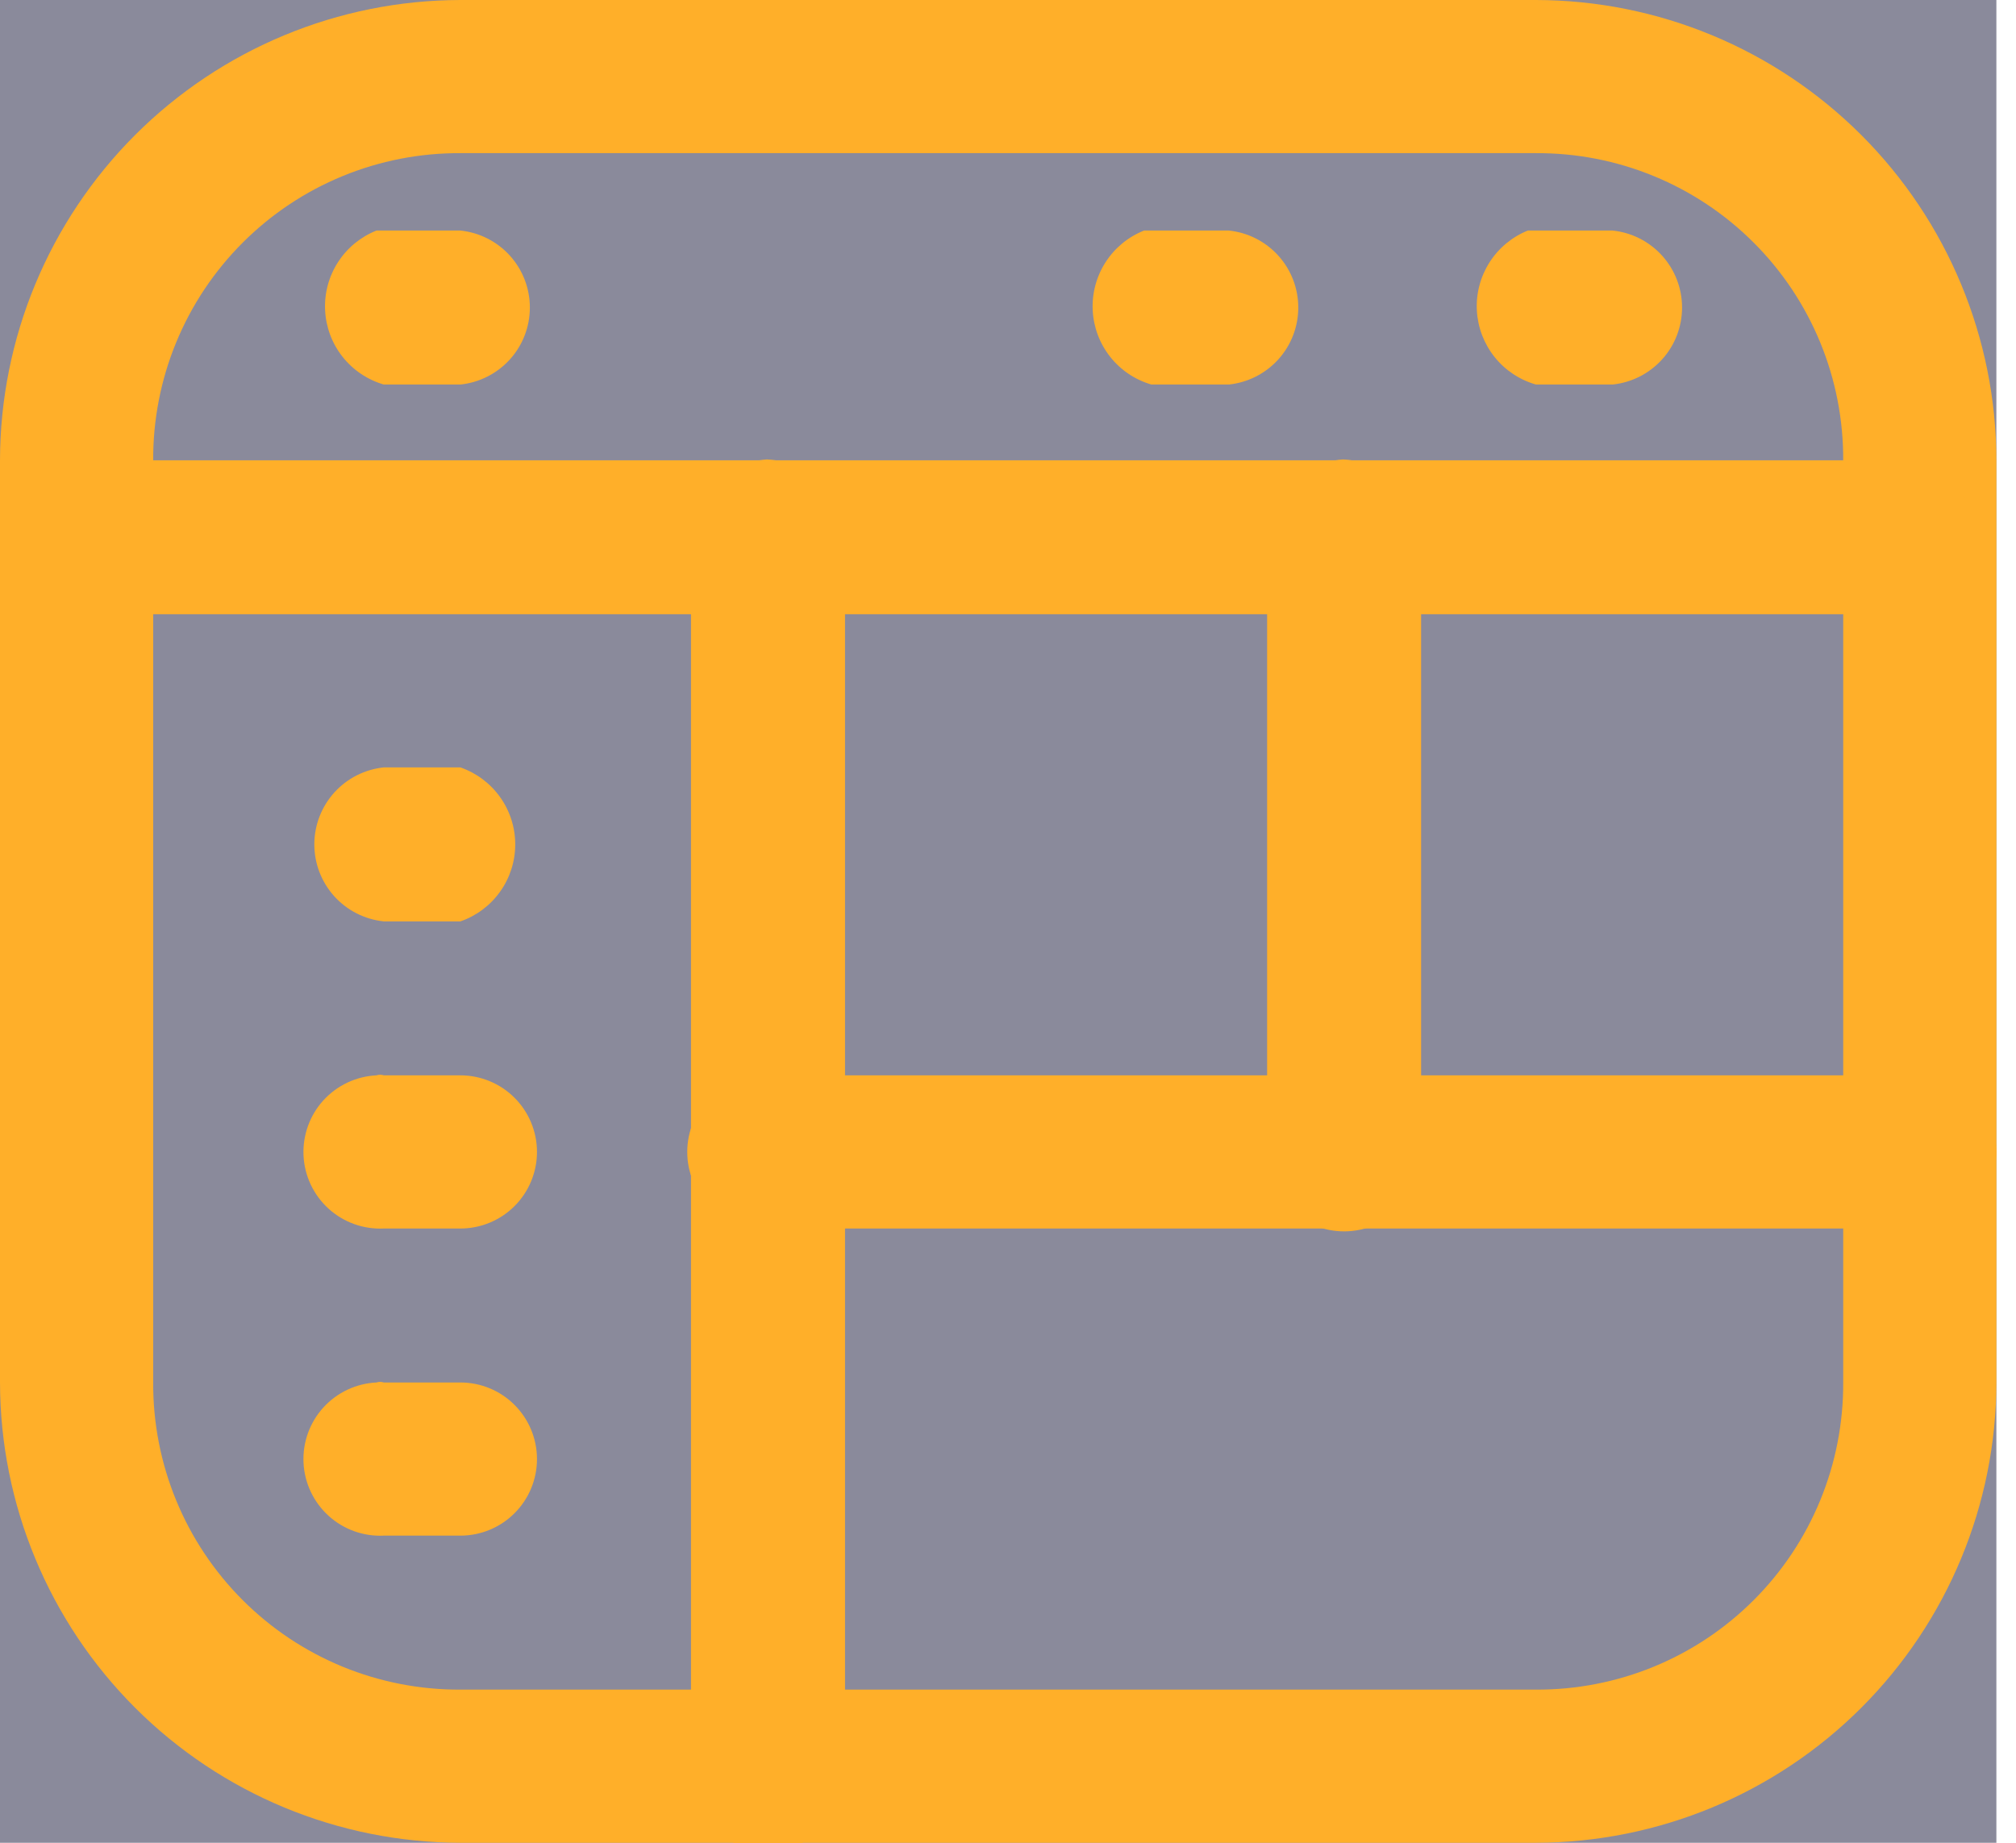 <svg width="70" height="64" viewBox="0 0 70 64" fill="none" xmlns="http://www.w3.org/2000/svg">
<g id="Desktop" clip-path="url(#clip0_16_1001)">
<rect width="69.319" height="64" fill="#8A8A9B"/>
<path id="Vector" d="M15.986 5.319H53.333C54.736 5.312 56.127 5.582 57.424 6.116C58.722 6.649 59.901 7.435 60.892 8.427C61.885 9.419 62.67 10.598 63.203 11.895C63.737 13.193 64.007 14.583 64 15.986V48.014C64.007 49.417 63.737 50.807 63.203 52.105C62.67 53.403 61.885 54.581 60.892 55.573C59.901 56.565 58.722 57.351 57.424 57.884C56.127 58.417 54.736 58.688 53.333 58.681H15.986C14.583 58.688 13.193 58.417 11.895 57.884C10.598 57.351 9.419 56.565 8.427 55.573C7.435 54.581 6.649 53.403 6.116 52.105C5.582 50.807 5.312 49.417 5.319 48.014V15.986C5.312 14.583 5.582 13.193 6.116 11.895C6.649 10.598 7.435 9.419 8.427 8.427C9.419 7.435 10.598 6.649 11.895 6.116C13.193 5.582 14.583 5.312 15.986 5.319ZM15.986 0C11.748 0.007 7.687 1.694 4.69 4.69C1.694 7.687 0.007 11.748 0 15.986V48.014C0.007 52.252 1.694 56.313 4.69 59.31C7.687 62.306 11.748 63.992 15.986 64H53.333C57.571 63.992 61.633 62.306 64.629 59.31C67.625 56.313 69.312 52.252 69.319 48.014V15.986C69.312 11.748 67.625 7.687 64.629 4.69C61.633 1.694 57.571 0.007 53.333 0H15.986Z" fill="#FFAF29"/>
<path id="Vector_2" d="M2.66 15.986C2.104 16.178 1.621 16.539 1.28 17.018C0.939 17.498 0.756 18.071 0.756 18.66C0.756 19.248 0.939 19.822 1.28 20.301C1.621 20.78 2.104 21.141 2.66 21.333H66.66C67.216 21.141 67.698 20.78 68.039 20.301C68.38 19.822 68.564 19.248 68.564 18.66C68.564 18.071 68.38 17.498 68.039 17.018C67.698 16.539 67.216 16.178 66.66 15.986H2.66Z" fill="#FFAF29"/>
<path id="Vector_3" d="M53.05 8.007C52.503 8.227 52.038 8.613 51.72 9.111C51.403 9.608 51.248 10.193 51.28 10.782C51.311 11.371 51.526 11.936 51.894 12.398C52.262 12.859 52.766 13.194 53.333 13.355H55.993C56.655 13.286 57.267 12.975 57.713 12.481C58.159 11.988 58.405 11.346 58.405 10.681C58.405 10.016 58.159 9.374 57.713 8.88C57.267 8.386 56.655 8.075 55.993 8.007H53.164H53.05Z" fill="#FFAF29"/>
<path id="Vector_4" d="M39.724 8.007C39.176 8.225 38.709 8.608 38.39 9.104C38.07 9.599 37.913 10.183 37.941 10.772C37.969 11.361 38.181 11.927 38.546 12.39C38.911 12.853 39.412 13.19 39.979 13.355H42.667C43.329 13.286 43.941 12.975 44.387 12.481C44.833 11.988 45.079 11.346 45.079 10.681C45.079 10.016 44.833 9.374 44.387 8.88C43.941 8.386 43.329 8.075 42.667 8.007H39.837H39.724Z" fill="#FFAF29"/>
<path id="Vector_5" d="M26.625 15.957C25.909 16.008 25.239 16.328 24.751 16.853C24.262 17.378 23.991 18.07 23.993 18.787V61.312C23.955 61.686 23.995 62.065 24.112 62.422C24.229 62.78 24.419 63.109 24.671 63.388C24.923 63.667 25.231 63.891 25.575 64.044C25.919 64.196 26.291 64.275 26.667 64.275C27.043 64.275 27.415 64.196 27.759 64.044C28.103 63.891 28.41 63.667 28.663 63.388C28.915 63.109 29.105 62.78 29.222 62.422C29.339 62.065 29.379 61.686 29.341 61.312V18.674C29.313 17.962 29.018 17.288 28.514 16.784C28.011 16.281 27.336 15.986 26.625 15.957Z" fill="#FFAF29"/>
<path id="Vector_6" d="M26.398 37.347C26.049 37.364 25.706 37.45 25.39 37.599C25.073 37.748 24.79 37.958 24.554 38.216C24.319 38.475 24.137 38.778 24.019 39.107C23.901 39.436 23.849 39.785 23.866 40.134C23.882 40.484 23.968 40.826 24.117 41.142C24.266 41.459 24.476 41.742 24.735 41.978C24.993 42.213 25.296 42.395 25.625 42.513C25.954 42.631 26.303 42.683 26.652 42.667H66.659C67.365 42.667 68.041 42.386 68.54 41.888C69.039 41.389 69.319 40.712 69.319 40.007C69.319 39.302 69.039 38.625 68.54 38.126C68.041 37.628 67.365 37.347 66.659 37.347H26.652C26.57 37.319 26.48 37.319 26.398 37.347Z" fill="#FFAF29"/>
<path id="Vector_7" d="M46.628 15.957C45.912 16.008 45.243 16.328 44.754 16.853C44.266 17.378 43.995 18.07 43.997 18.787V40.092C43.997 40.801 44.278 41.481 44.78 41.983C45.281 42.484 45.961 42.766 46.67 42.766C47.38 42.766 48.059 42.484 48.561 41.983C49.062 41.481 49.344 40.801 49.344 40.092V18.674C49.316 17.962 49.021 17.288 48.517 16.784C48.014 16.281 47.339 15.986 46.628 15.957Z" fill="#FFAF29"/>
<path id="Vector_8" d="M13.326 26.652C12.665 26.721 12.052 27.032 11.606 27.526C11.161 28.02 10.914 28.661 10.914 29.326C10.914 29.991 11.161 30.633 11.606 31.127C12.052 31.621 12.665 31.932 13.326 32H15.986C16.542 31.808 17.024 31.447 17.365 30.967C17.707 30.488 17.89 29.915 17.89 29.326C17.89 28.738 17.707 28.164 17.365 27.685C17.024 27.206 16.542 26.845 15.986 26.652H13.326Z" fill="#FFAF29"/>
<path id="Vector_9" d="M13.072 37.347C12.722 37.364 12.38 37.45 12.063 37.599C11.747 37.748 11.463 37.958 11.228 38.216C10.993 38.475 10.811 38.778 10.693 39.107C10.575 39.436 10.523 39.785 10.539 40.134C10.556 40.484 10.641 40.826 10.79 41.142C10.94 41.459 11.149 41.742 11.408 41.978C11.667 42.213 11.97 42.395 12.299 42.513C12.628 42.631 12.977 42.683 13.326 42.667H15.986C16.691 42.667 17.368 42.386 17.866 41.888C18.365 41.389 18.645 40.712 18.645 40.007C18.645 39.302 18.365 38.625 17.866 38.126C17.368 37.628 16.691 37.347 15.986 37.347H13.326C13.244 37.319 13.154 37.319 13.072 37.347Z" fill="#FFAF29"/>
<path id="Vector_10" d="M13.072 48.014C12.366 48.048 11.703 48.361 11.228 48.883C10.753 49.406 10.505 50.096 10.539 50.801C10.573 51.507 10.886 52.169 11.408 52.644C11.931 53.119 12.621 53.367 13.326 53.333H15.986C16.691 53.333 17.368 53.053 17.866 52.554C18.365 52.056 18.645 51.379 18.645 50.674C18.645 49.968 18.365 49.292 17.866 48.793C17.368 48.294 16.691 48.014 15.986 48.014H13.326C13.244 47.986 13.154 47.986 13.072 48.014Z" fill="#FFAF29"/>
<path id="Vector_11" d="M13.072 8.007C12.523 8.225 12.056 8.608 11.737 9.104C11.417 9.599 11.26 10.183 11.288 10.772C11.316 11.361 11.528 11.927 11.893 12.39C12.259 12.853 12.76 13.19 13.326 13.355H15.986C16.647 13.286 17.26 12.975 17.706 12.481C18.152 11.988 18.398 11.346 18.398 10.681C18.398 10.016 18.152 9.374 17.706 8.88C17.26 8.386 16.647 8.075 15.986 8.007H13.156H13.072Z" fill="#FFAF29"/>
</g>
<defs>
<clipPath id="clip0_16_1001">
<rect width="69.319" height="64" fill="white"/>
</clipPath>
</defs>
</svg>
